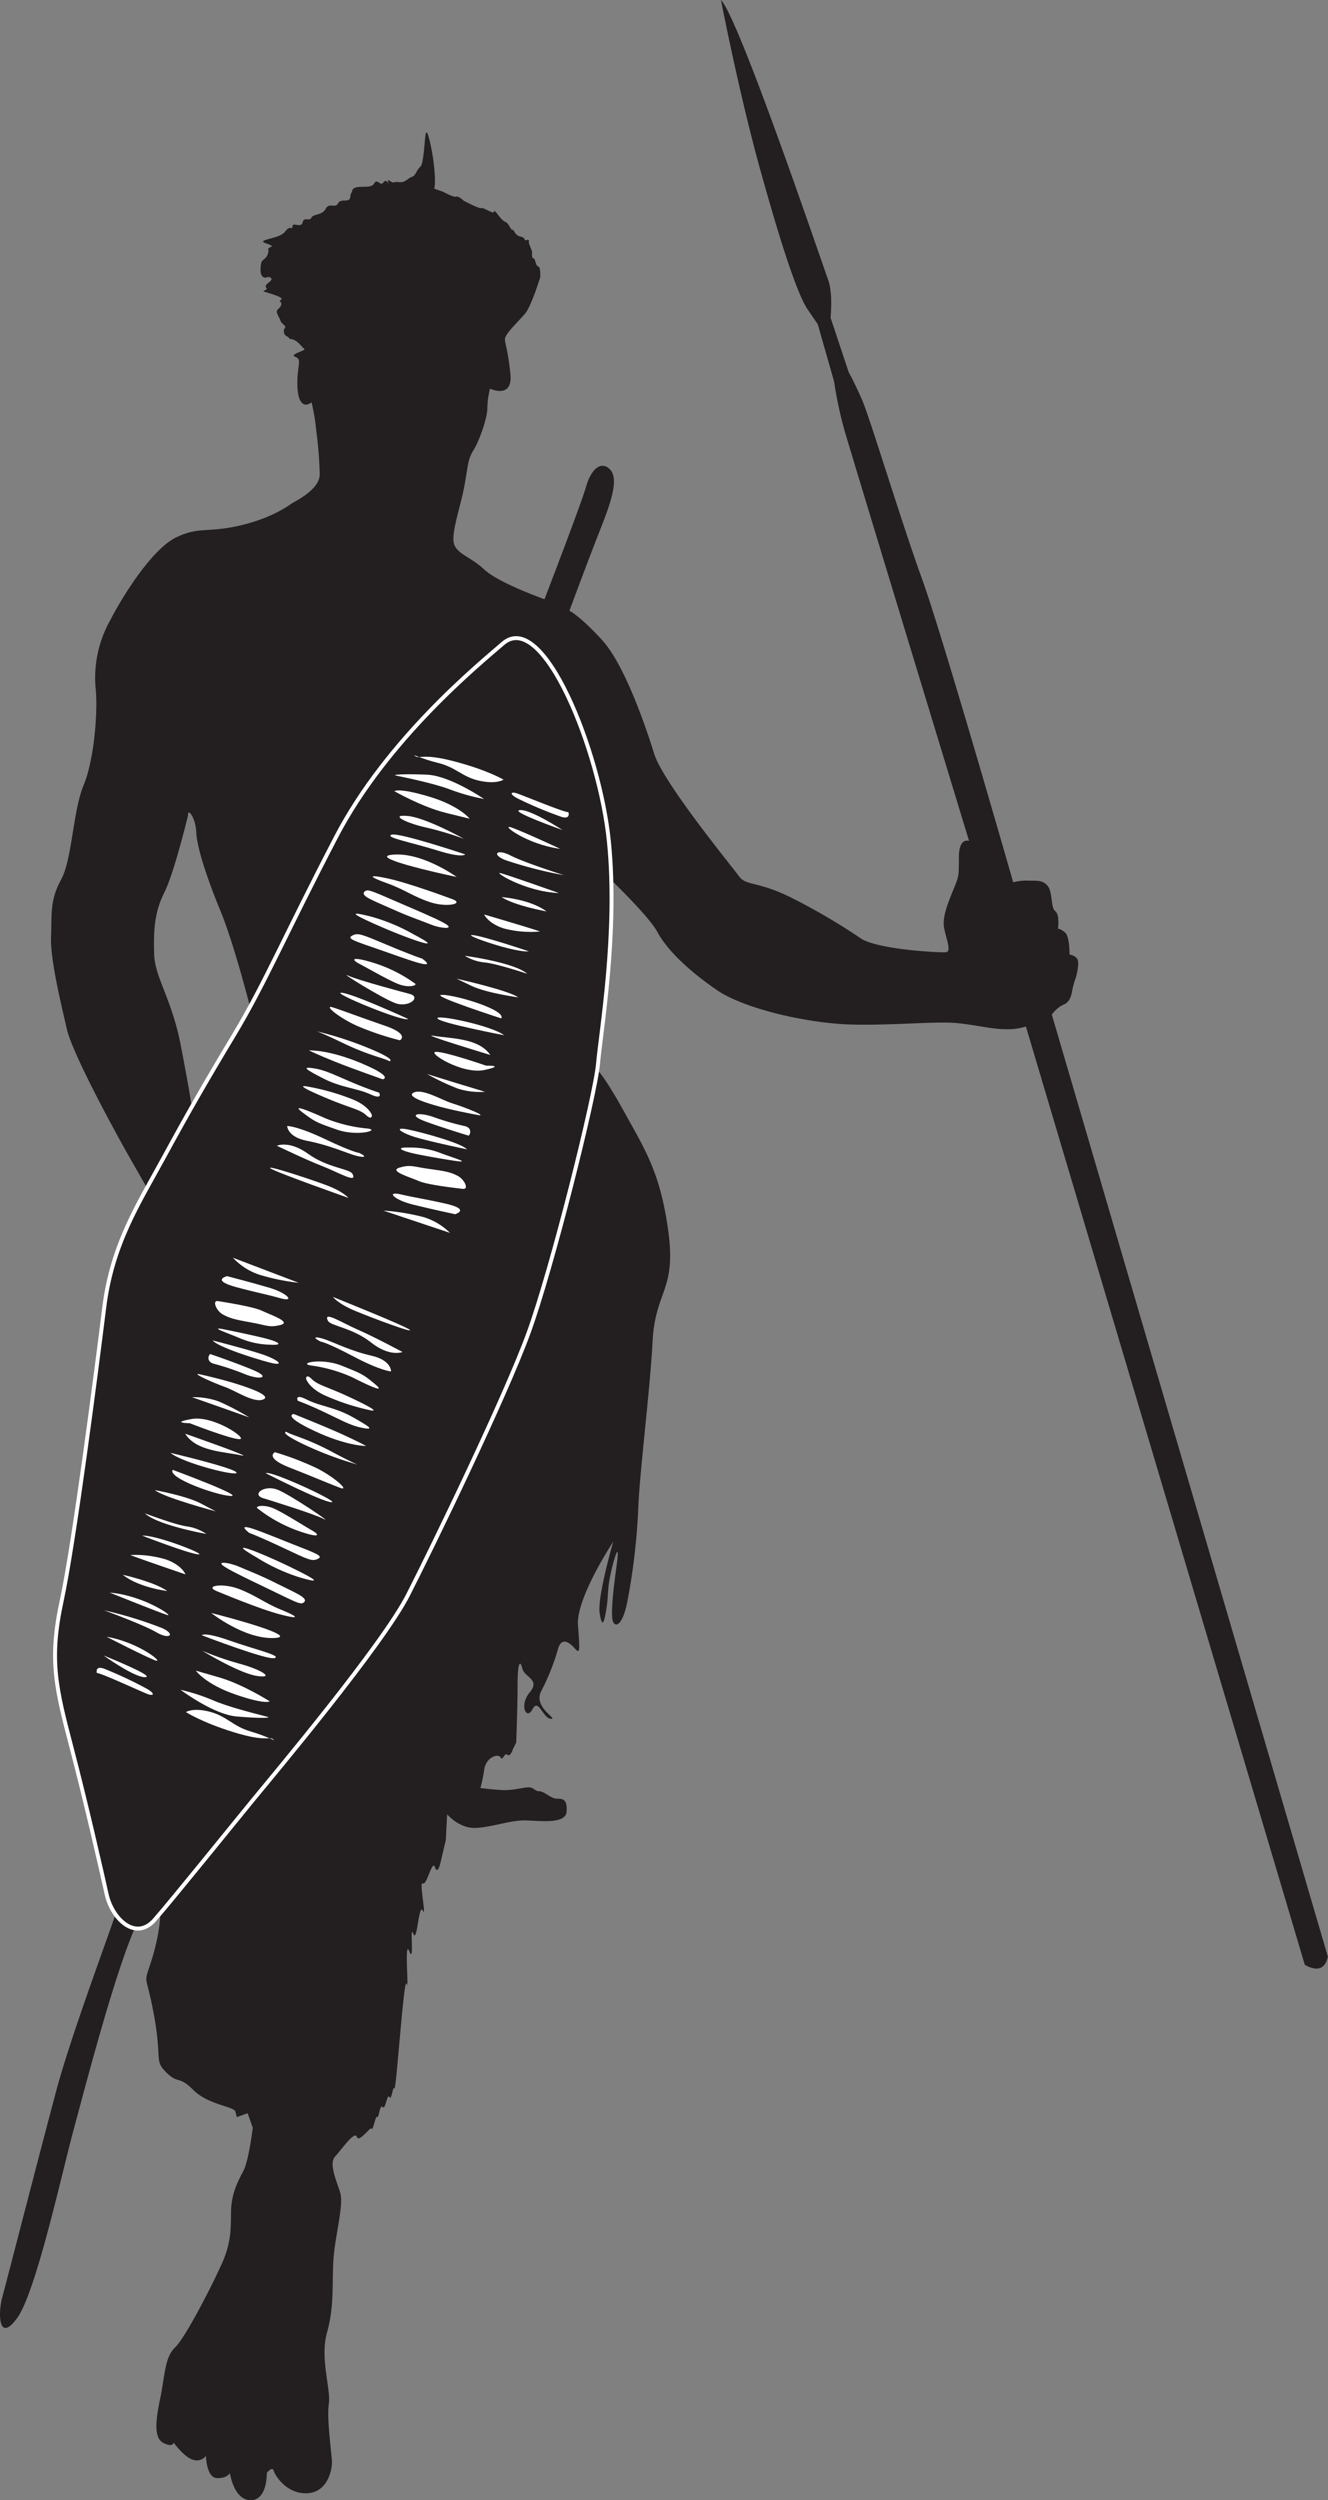 <svg xmlns="http://www.w3.org/2000/svg" viewBox="0 0 338.45 636.83">
    <rect x="0" y="0" width="338.45" height="636.83" fill="#808080" stroke="none"/>
    <defs>
        <style>.cls-1,.cls-2{fill:#231f20;}.cls-2{stroke:#fff;}.cls-3{fill:#fff;}</style>
    </defs>
    <title>Asset 5</title>
    <g id="Layer_2" data-name="Layer 2">
        <g id="_6" data-name="6">
            <path class="cls-1"
                  d="M268.07,258.47a7.7,7.7,0,0,1,2.86-2.51c1.47-.52,2.07-1.9,2.33-3.63a19.73,19.73,0,0,1,.95-3.37c.35-1.3,1-4.15.17-4.93a3.19,3.19,0,0,0-1.81-.87s.08-4.58-1.13-5.62-1.81-.95-1.81-.95.52-3.54-.69-4.49-.61-4.76-1.91-6.4-3-1.3-5-1.38a13.43,13.43,0,0,0-3.81.43s-18-62.89-23.28-77.42-13.2-40.78-15.19-45.36-3.46-7.18-3.46-7.18S211.78,81.22,211.7,81s.69-6.14-.69-9.86S188.35,4.61,183.74,0c0,0,4.61,23.75,9.92,42.89S203.22,75,205.82,78.8l2.59,3.8,4.15,14.53a103.27,103.27,0,0,0,2.6,12.28c1.72,6,31.81,104.79,31.81,104.79s-2.59-1-2.59,4.15,0,4.84-1.56,8.65-2.59,6.74-2.24,9.16,2.07,6.23.52,6.4-17.3-.69-21.62-3.46a160,160,0,0,0-16.95-10c-9.34-4.84-12.28-3.28-14.18-5.88S169,199.33,166.74,192.06s-7.61-22.82-13.32-29.05-8.3-7.43-8.3-7.43,5-13.49,7.95-20.93,4.67-13,2.25-15.21-4.84.51-6,4.66-10.55,28.54-10.55,28.54S127,148.49,123.33,145s-7.78-4-7.78-7.61,2.07-9.17,2.94-14.35.86-6.23,2.25-8.48,3.46-8,3.46-10.55a20.72,20.72,0,0,1,.69-5s5.88,2.77,5.19-3.8-1.39-7.44-1.39-8.82,3.63-4.67,5.19-6.58,3.8-9.16,3.8-9.16.18-2.59-.52-2.77-.69-2.07-1.21-2.07-.34-1.73-.34-1.73l-.87-2.25s.35-1-.51-.69,0-.52-1.56-.87-1.56-1.73-2.08-1.73-.86-1.72-1.9-2.07-2.76-3.46-2.76-2.59S123,52.69,122.64,53s-4.5-1.9-4.5-1.9-1.21-1.21-1.9-1S113,48.88,113,48.88L110.53,48c.52.51.52-5.37-.86-11.42s-1.21-1.21-1.73,2.77-.69,2.42-1.73,4.32-.86.87-2.42,2.08-2.59.34-3.28.69-2.08-1.38-1.56,0-.35-1.21-1.21,0-1.56-1.21-2.42.35-5,0-5.54,1.72-.34.18-.52,1.73-2.42.18-3.11,1.56S83.9,51.48,83,53.2s-3.11,1.21-3.63,2.25-1.9-.34-2.25,1.21-2.59-.17-2.59,1-.52-.52-1.91,1.38S64.88,61,67.82,62s.52.69.52,1.56.35-.69,0,.86-1.56,1.73-1.73,2.43-.52,2.94.35,3.63,1.21-.35,2.07.34-1.9,1.56-1.21,2.42-1.73.69,0,1.21,4.67,1.39,3.81,1.91.34.34,0,1.38-1.39,1-1,2.07.69,1.21.86,1.91S73,83,72.66,83.47a1.45,1.45,0,0,0,.52,2.24c1.21.7-.34.35,1.21.7s2.42,1.9,3.12,2.42-4,1.38-2.25,2.07.52,1.9.52,6.75,1.55,6.39,3.63,4.84a54.7,54.7,0,0,1,1.21,7.43,96.56,96.56,0,0,1,.86,10.9c0,3.46-4.84,6.17-7.26,7.49,0,0-4.5,3.58-13,5.54s-10.37.23-16.25,3S31.68,151,28,158.17a29.88,29.88,0,0,0-3.57,17.76c.46,5.3-.35,17.4-3.12,24.09s-2.88,18.79-5.76,24.09-2.31,8.65-2.54,14.53,2.65,17.41,4,23.4,11,23.87,15.33,31.59L38.25,304s-10,26.74-10,37.46S26.15,362.92,23.73,375,13,420.33,17.15,433.82,31,482.58,29.61,487.08s-11.42,31.13-15.22,45.31S1.59,581.5.55,585.3s-1,11.76,3.81,5.19,11.41-37,14.52-48.42,13.49-51.88,18.68-56.37,3.11,7.26,1,13.83-1.39,2.42.69,13.83,0,11.42,3.11,14.53,3.11.69,6.92,4.5,10.37,4.15,10.72,5.53l.35,1.38,2.76-1L64.42,542s-1,8.41-2.42,11.06-3,5.77-3.11,10,.23,7.84-2.42,13.72S47.24,595.45,44.59,598s-2.54,7.15-3.8,13.15-1.5,10,.92,11.18,2.54-.12,2.54-.12,2.76,3.81,5,4.38a2.9,2.9,0,0,0,3.23-1s.12,5.53,2.77,5.65,3.34-1.27,3.34-1.27,1,6.91,5.3,6.91S68,629.92,68,629.92s1.39-1.73,1.73-.58,3.23,6,8.54,5.77,6.34-6.12,6.34-7.84-1.39-11.07-.81-14.88-2.31-11.52-.46-18.21,1.27-11.76,1.61-18.1,2.77-14.41,1.73-17.64-2.88-7.38-1.27-9.11,5-6.68,5.54-5,3.57-2.89,3.8-2.08,1-3.57,1.38-3,.7-3.45,1.39-2.53,1.15-3.58,1.73-2.54.8-2.88,1.27-2.19,2.42-29,3.11-26.63-.69-11.76.69-8.3,0-7.26,1-4.5,1.38-7.95,2.42-5.88-1-7.61,0-6.91,2.42-6.23,3.11-4.15,1.38-1,1.38-1l1.39-5.88.34-6.57s2.94,3.46,6.92,3.46,9.34-2.08,13.32-1.91,10,.87,10.2-2.24-.87-3.29-2.42-3.29-3.29-1.9-4.5-1.9-1.38-1-2.77-1-4,.87-6.91.69-5.36-.52-5.36-.52a43.57,43.57,0,0,0,1-4.84c.51-3.11,3.63-4,4.14-2.94s1-1.38,1.73-.69,1.39-1.38,1.39-1.38l.86-1.73s.35-8.82.35-14.7.69-6.4,1.21-4.15,4.67,2.76,1.9,6.05-.86,7.26.69,4.32,2.6,2.25,4.67,2.43-4.67-2.94-2.42-7.09a58.11,58.11,0,0,0,4.32-10.9c.87-2.77,2.77-1.56,4.15,0s1.39,1,.87-5.88,9-21.27,9-21.27-4.15,14.18-3.46,18.33,1.21,1.9,1.73-1.38.17-4.5,1-8.48,2.59-9.68,1.56-2.24-1.39,12.1-1,13.83,2.42,2.08,3.8-5a164.92,164.92,0,0,0,2.77-24.21c.35-8.65,2.94-29.23,3.63-42s6.05-12.79,4-27.84-5.88-20.75-11.42-30.78-7.43-11.07-7.43-11.58,2.77-37.7,2.25-49.12c0,0,11.41,10.73,13.83,15.22s7.78,9.69,15.05,14.7,23.51,8.47,33.72,8.82,22.3-.87,27.49-.35,9,1.56,12.45,1.56a15.34,15.34,0,0,0,5.19-.69l71.07,239s2.08,1.38,3.81.86,2.07-2.94,2.07-2.94ZM57.45,273.86a19.73,19.73,0,0,1-8.65,10.72l.17-2.07s-.69-4.85-2.94-16.43-6.57-17.12-6.74-23,0-10.55,2.59-15.74,6.06-19.71,6.06-19.71c-.18-1.9,1.9.52,2.07,4.32s2.59,11.41,6.23,20.23,7.95,26.12,7.95,26.12A148.65,148.65,0,0,0,57.45,273.86Z"/>
            <path class="cls-2"
                  d="M128.2,163.9c-6.13,5.3-29.57,24.38-42.54,49.29S67.51,250.54,59.72,263.5s-11.93,20.24-18.15,31.65-13,21.79-15,37.87-7.64,59.87-10.87,74.86S14.27,430,18.19,445s7.61,31.36,9,37.58,7.38,12,12.22,6.46,20.06-24.44,25.37-30.9S97.51,419,104,406.27s24.67-50.27,30.67-66.64,17.06-60.64,17.75-68.71,5.08-33.2,2.77-56.49S138.37,155.11,128.2,163.9Z"/>
            <path class="cls-3"
                  d="M24.69,426.18c.93-.11,11.63,4.9,13.08,5.4s1.87-.21-.61-1.54a102.83,102.83,0,0,0-10.7-5C24.11,424.27,24.69,426.18,24.69,426.18Z"/>
            <path class="cls-3"
                  d="M47.39,436.12s3.87,2.56,12.18,5.13,9,1,10.05,1.8-1.24-.67-5.77-2-6-3.85-10.33-5S47.39,436.12,47.39,436.12Z"/>
            <path class="cls-3" d="M26.37,421.69s7.69,5.49,10.47,5.54S31.57,423.8,26.37,421.69Z"/>
            <path class="cls-3"
                  d="M46,430.43s8.36,6.29,14.26,6.8,8.87.4,8,.13-9.45-2.3-13.74-4.15A52.27,52.27,0,0,0,46,430.43Z"/>
            <path class="cls-3" d="M27.16,416.93s9.7,5,12.34,6S35.69,418.41,27.16,416.93Z"/>
            <path class="cls-3" d="M49.91,425.57S52.34,429,60,431.64s8.75,1.75,8.75,1.75S62,429.09,56,427.33Z"/>
            <path class="cls-3" d="M26.5,410.19s9.83,3.57,13.37,5.61,4.91.42,1.33-1.12A103,103,0,0,0,26.5,410.19Z"/>
            <path class="cls-3" d="M51.59,420.52s9.39,5.76,14,6.41.89-1.66-4.43-3.1A79.64,79.64,0,0,1,51.59,420.52Z"/>
            <path class="cls-3" d="M51.43,416.55S68.2,423,70,422.36s-5-2.17-11.49-4.46S51.43,416.55,51.43,416.55Z"/>
            <path class="cls-3" d="M53.84,410.88s8.25,6.56,15.78,6.38S58.38,412,53.84,410.88Z"/>
            <path class="cls-3"
                  d="M55.61,405.47c.44.16,10.56,4.44,16,5.83s4,.35-.08-1.3-6.54-3.72-10.76-5.29S51.65,404,55.61,405.47Z"/>
            <path class="cls-3"
                  d="M58,399.55s.61.52,9.16,4.6,9.6,4.91,10.43,3.86-2.49-2.34-6.94-4.58-7.41-3.33-9.82-4.38S54.08,397.36,58,399.55Z"/>
            <path class="cls-3"
                  d="M65.28,396.65a47.58,47.58,0,0,0,11,5.13c4.53,1.32,6,1.44-1.83-2.39S56.61,391.64,65.28,396.65Z"/>
            <path class="cls-3"
                  d="M63.49,390.47s2.16.74,8.67,3.81,7.4,3.52,8.85,2.81-.26-1.33-6.63-3.82S59.07,386.84,63.49,390.47Z"/>
            <path class="cls-3" d="M27.94,405.68s12.91,5.19,14.72,5.72S36.78,406.44,27.94,405.68Z"/>
            <path class="cls-3" d="M31.3,401.15s8,1.77,11.33,4.13C42.63,405.28,35.47,404.47,31.3,401.15Z"/>
            <path class="cls-3"
                  d="M33.22,396.11a27,27,0,0,1,9.18,1.17c4,1.45,4.87,3.76,4.87,3.76S34.83,396.81,33.22,396.11Z"/>
            <path class="cls-3" d="M36.24,391.18s11.67,4.53,14.25,4.76S39.79,390.93,36.24,391.18Z"/>
            <path class="cls-3"
                  d="M36.92,385.49s7.54,2.87,10.66,3.33a11.58,11.58,0,0,1,5,1.92S40.18,388.55,36.92,385.49Z"/>
            <path class="cls-3" d="M39.47,379.58s8,1.44,11.77,3.43L55,385S41.72,381.45,39.47,379.58Z"/>
            <path class="cls-3" d="M44,374.41s18.34,6.78,14.83,6.66S42.7,376.52,44,374.41Z"/>
            <path class="cls-3" d="M43.45,370.09s16.18,3.81,16.82,5S46.74,372.79,43.45,370.09Z"/>
            <path class="cls-3" d="M47.21,365.22s18.37,6.41,14.18,5.49S50,369.73,47.21,365.22Z"/>
            <path class="cls-3" d="M48.36,362.54s10.23,4,12.64,4.06-6.52-6.13-12.17-5.13S48.36,362.54,48.36,362.54Z"/>
            <path class="cls-3"
                  d="M48.94,355.91s7.74,2.71,11.16,3.93l3.42,1.22A61.85,61.85,0,0,0,55.77,357,18.57,18.57,0,0,0,48.94,355.91Z"/>
            <path class="cls-3"
                  d="M50.56,350s4,.84,8.23,2.07,10.65,3.45,8.28,4.42-7-2.21-9.75-3.19S49.14,349.93,50.56,350Z"/>
            <path class="cls-3"
                  d="M53.6,344.93c-.38.09-1.22,1.93,1,2.49a63.91,63.91,0,0,1,7.93,2.67c3.89,1.51,6.48.81,2.07-1.06S53.6,344.93,53.6,344.93Z"/>
            <path class="cls-3" d="M54.2,341.46s7.21,1.8,12,3.32,6.69,3.36,2.64,2.33S55.43,343.05,54.2,341.46Z"/>
            <path class="cls-3"
                  d="M56.38,338.49c.35.05,6.56,1.31,10.56,2.27s5.7,2,1.83,1.77a20.91,20.91,0,0,1-8.19-1.88C57.48,339.39,53.93,338.15,56.38,338.49Z"/>
            <path class="cls-3"
                  d="M55.56,331.43c1.65.27,8.92,1.39,11.17,2.45s7.67,2.89,4.76,3.63-3.47.07-7.61-.66-5.35-1.08-7.06-2S54,331.17,55.56,331.43Z"/>
            <path class="cls-3"
                  d="M57.85,325.07c-1.28.39-3,1.35,2.35,2.8s7.4,1.75,11.26,2.83,1.85-1.32-3-2.73S57.85,325.07,57.85,325.07Z"/>
            <path class="cls-3"
                  d="M59.36,320.38l16.77,6.39a54.9,54.9,0,0,1-10.21-2.12A16.25,16.25,0,0,1,59.36,320.38Z"/>
            <path class="cls-3" d="M84.85,330.37s18.53,7.42,19.57,8.37-9.28-2.9-13.82-4.78S84.85,330.37,84.85,330.37Z"/>
            <path class="cls-3"
                  d="M83.58,336.45c.67,1.32,6.28,1.78,11,5.53s8,2.42,8,2.42-7.45-4-11.39-5.69S82.21,333.73,83.58,336.45Z"/>
            <path class="cls-3"
                  d="M81.64,341.72s1.48.13,8.46,3.82,9.57,3.8,9.57,3.8.11-2.84-5-4-9.36-3.28-11.64-4.09S79.16,340.4,81.64,341.72Z"/>
            <path class="cls-3"
                  d="M79.26,347.83a37.63,37.63,0,0,1,10.5,3c4.39,2.23,8.79,4.22,5.79,1.73s-3.36-2.64-8.5-4.69S75.84,347.28,79.26,347.83Z"/>
            <path class="cls-3"
                  d="M78,351.18s.55,2.27,4.71,4.24a58.13,58.13,0,0,0,11.91,3.87c1.83.28-.76-1.18-6-3.61s-7.66-2.88-9.15-4.37S78,351.18,78,351.18Z"/>
            <path class="cls-3"
                  d="M75.89,356.81c8,3.05,12.1,6,16,6.82s2.37-.16-2-2.64-8.54-2.84-11.74-4.48S75.89,356.81,75.89,356.81Z"/>
            <path class="cls-3"
                  d="M74.86,360.19s-3.13.35,5.19,4.28,13.27,3.87,13.27,3.87-2.12-1.18-6.53-3.17S74.86,360.19,74.86,360.19Z"/>
            <path class="cls-3"
                  d="M73,364.72s-2,.08,3.83,2.93A88.13,88.13,0,0,0,90,372.75c2.16.68,1.18.59-5.44-2.95S74.14,365.57,73,364.72Z"/>
            <path class="cls-3"
                  d="M70.06,369.92s-2.72,1.37,3.74,3.91,10.75,4.39,13,5.2-1.26-2.58-6-5A74,74,0,0,0,70.06,369.92Z"/>
            <path class="cls-3" d="M67.74,375.28s14,7.15,16.68,7.38S68.81,374.38,67.74,375.28Z"/>
            <path class="cls-3" d="M67.18,381.67s12.9,3.95,15.38,5.28-8.26-6-11.73-7.44S63.92,380.77,67.18,381.67Z"/>
            <path class="cls-3"
                  d="M65.84,384.39a36.75,36.75,0,0,0,9.79,5.43c5.89,2.12,6.08,1.27,3.84,0s-7.63-4.74-10-5.69S64.54,383.66,65.84,384.39Z"/>
            <path class="cls-3"
                  d="M144.86,206.88c-.93.15-11.83-4.4-13.29-4.84s-1.86.29.67,1.51a102.34,102.34,0,0,0,10.91,4.55C145.52,208.76,144.86,206.88,144.86,206.88Z"/>
            <path class="cls-3"
                  d="M128.33,198.6s-4-2.39-12.38-4.61-9-.59-10.12-1.38,1.27.62,5.85,1.74,6.13,3.6,10.53,4.54S128.33,198.6,128.33,198.6Z"/>
            <path class="cls-3" d="M143.37,211.44s-7.92-5.16-10.69-5.09S138.09,209.54,143.37,211.44Z"/>
            <path class="cls-3"
                  d="M123.36,203.53s-8.62-5.93-14.53-6.19-8.88,0-8,.2,9.54,1.9,13.91,3.58A52.66,52.66,0,0,0,123.36,203.53Z"/>
            <path class="cls-3" d="M142.79,216.23s-9.92-4.63-12.59-5.49S134.2,215.11,142.79,216.23Z"/>
            <path class="cls-3" d="M119.69,208.55s-2.57-3.32-10.37-5.64-8.82-1.37-8.82-1.37,7,4,13.08,5.51Z"/>
            <path class="cls-3"
                  d="M143.73,222.93s-10-3.15-13.6-5-4.92-.22-1.28,1.18A104.65,104.65,0,0,0,143.73,222.93Z"/>
            <path class="cls-3"
                  d="M118.23,213.67s-9.63-5.36-14.3-5.81-.82,1.69,4.56,2.91A81.44,81.44,0,0,1,118.23,213.67Z"/>
            <path class="cls-3" d="M118.55,217.63s-17-5.69-18.78-5,5.1,1.95,11.67,4S118.55,217.63,118.55,217.63Z"/>
            <path class="cls-3" d="M116.38,223.39s-8.52-6.2-16-5.7S111.8,222.45,116.38,223.39Z"/>
            <path class="cls-3"
                  d="M114.84,228.88c-.44-.15-10.73-4-16.24-5.16s-4.06-.18.13,1.3,6.7,3.44,11,4.83S118.86,230.16,114.84,228.88Z"/>
            <path class="cls-3"
                  d="M112.73,234.89s-.63-.49-9.34-4.21-9.8-4.5-10.59-3.42,2.59,2.24,7.13,4.29,7.54,3,10,4S116.71,236.92,112.73,234.89Z"/>
            <path class="cls-3"
                  d="M105.56,238.09a47.51,47.51,0,0,0-11.18-4.65c-4.57-1.13-6-1.2,1.94,2.3S114.42,242.74,105.56,238.09Z"/>
            <path class="cls-3"
                  d="M107.6,244.19s-2.19-.65-8.82-3.44-7.54-3.2-9-2.43.31,1.31,6.79,3.54S112.17,247.63,107.6,244.19Z"/>
            <path class="cls-3" d="M142.48,227.5s-13.12-4.65-14.95-5.1S133.61,227.11,142.48,227.5Z"/>
            <path class="cls-3" d="M139.31,232.17s-8.07-1.43-11.49-3.65C127.82,228.52,135,229,139.31,232.17Z"/>
            <path class="cls-3"
                  d="M137.61,237.28a27,27,0,0,1-9.22-.78c-4-1.28-5-3.55-5-3.55S136,236.65,137.61,237.28Z"/>
            <path class="cls-3" d="M134.79,242.34s-11.84-4-14.43-4.15S131.26,242.74,134.79,242.34Z"/>
            <path class="cls-3"
                  d="M134.36,248.05s-7.66-2.56-10.79-2.88a11.73,11.73,0,0,1-5.11-1.7S131,245.13,134.36,248.05Z"/>
            <path class="cls-3" d="M132.06,254.06s-8.1-1.1-11.9-2.93l-3.81-1.83S129.73,252.29,132.06,254.06Z"/>
            <path class="cls-3" d="M127.76,259.42s-18.62-6-15.1-6S129,257.26,127.76,259.42Z"/>
            <path class="cls-3" d="M128.49,263.71s-16.33-3.12-17-4.27S125.09,261.15,128.49,263.71Z"/>
            <path class="cls-3" d="M124.94,268.73s-18.63-5.62-14.41-4.88S122,264.35,124.94,268.73Z"/>
            <path class="cls-3"
                  d="M123.89,271.46s-10.39-3.6-12.79-3.52,6.77,5.85,12.37,4.62S123.89,271.46,123.89,271.46Z"/>
            <path class="cls-3"
                  d="M123.6,278.11s-7.85-2.38-11.32-3.46l-3.47-1.07a61.71,61.71,0,0,0,7.92,3.74A18.62,18.62,0,0,0,123.6,278.11Z"/>
            <path class="cls-3"
                  d="M122.23,284.1s-4-.68-8.32-1.73-10.78-3-8.45-4.07,7.07,1.92,9.87,2.78S123.65,284.1,122.23,284.1Z"/>
            <path class="cls-3"
                  d="M119.41,289.28c.37-.11,1.13-2-1.06-2.45a65.64,65.64,0,0,1-8-2.33c-3.94-1.35-6.51-.53-2,1.14S119.41,289.28,119.41,289.28Z"/>
            <path class="cls-3" d="M119,292.77s-7.28-1.49-12.15-2.81-6.84-3.08-2.74-2.22S117.66,291.23,119,292.77Z"/>
            <path class="cls-3"
                  d="M116.9,295.83c-.36,0-6.62-1-10.65-1.83s-5.78-1.79-1.9-1.68a21.09,21.09,0,0,1,8.26,1.53C115.77,295,119.36,296.06,116.9,295.83Z"/>
            <path class="cls-3"
                  d="M118,302.85c-1.65-.2-9-1-11.26-2s-7.78-2.56-4.91-3.42,3.46-.22,7.63.34,5.4.85,7.14,1.73S119.61,303,118,302.85Z"/>
            <path class="cls-3"
                  d="M116,309.3c1.25-.44,2.9-1.48-2.47-2.7s-7.46-1.44-11.37-2.35-1.79,1.4,3.09,2.6S116,309.3,116,309.3Z"/>
            <path class="cls-3"
                  d="M114.68,314.05l-17-5.68A55.67,55.67,0,0,1,108,310.05,16.26,16.26,0,0,1,114.68,314.05Z"/>
            <path class="cls-3" d="M88.79,305.14S70,298.52,68.9,297.6s9.39,2.51,14,4.2S88.79,305.14,88.79,305.14Z"/>
            <path class="cls-3"
                  d="M89.81,299c-.73-1.29-6.35-1.52-11.25-5.06s-8-2.08-8-2.08,7.61,3.66,11.61,5.2S91.29,301.67,89.81,299Z"/>
            <path class="cls-3"
                  d="M91.52,293.67s-1.48-.07-8.61-3.47-9.72-3.38-9.72-3.38,0,2.83,5.14,3.8,9.5,2.88,11.81,3.6S94.06,294.89,91.52,293.67Z"/>
            <path class="cls-3"
                  d="M93.64,287.47A37.94,37.94,0,0,1,83,284.9c-4.47-2-9-3.85-5.85-1.49s3.47,2.5,8.69,4.33S97.08,287.87,93.64,287.47Z"/>
            <path class="cls-3"
                  d="M94.78,284.06s-.64-2.25-4.88-4a58.25,58.25,0,0,0-12.06-3.37c-1.85-.2.81,1.15,6.14,3.36s7.78,2.56,9.32,4S94.78,284.06,94.78,284.06Z"/>
            <path class="cls-3"
                  d="M96.64,278.35c-8.15-2.71-12.35-5.48-16.27-6.15s-2.35.27,2.11,2.56,8.65,2.48,11.92,4S96.64,278.35,96.64,278.35Z"/>
            <path class="cls-3"
                  d="M97.53,274.93s3.1-.48-5.38-4.06-13.42-3.3-13.42-3.3,2.17,1.08,6.66,2.88S97.53,274.93,97.53,274.93Z"/>
            <path class="cls-3"
                  d="M99.21,270.32s2-.16-3.95-2.77A89.89,89.89,0,0,0,81.89,263c-2.2-.59-1.21-.55,5.55,2.71S98,269.53,99.21,270.32Z"/>
            <path class="cls-3"
                  d="M101.91,265s2.66-1.49-3.91-3.75-10.93-3.94-13.24-4.65,1.37,2.52,6.21,4.71A74.32,74.32,0,0,0,101.91,265Z"/>
            <path class="cls-3" d="M104,259.55S89.73,253,87,252.88,103,260.49,104,259.55Z"/>
            <path class="cls-3" d="M104.28,253.15s-13-3.42-15.59-4.64,8.51,5.68,12,7S107.58,253.91,104.28,253.15Z"/>
            <path class="cls-3"
                  d="M105.51,250.36a36.56,36.56,0,0,0-10-5c-6-1.87-6.13-1-3.84.2s7.83,4.42,10.26,5.26S106.84,251,105.51,250.36Z"/>
        </g>
    </g>
</svg>